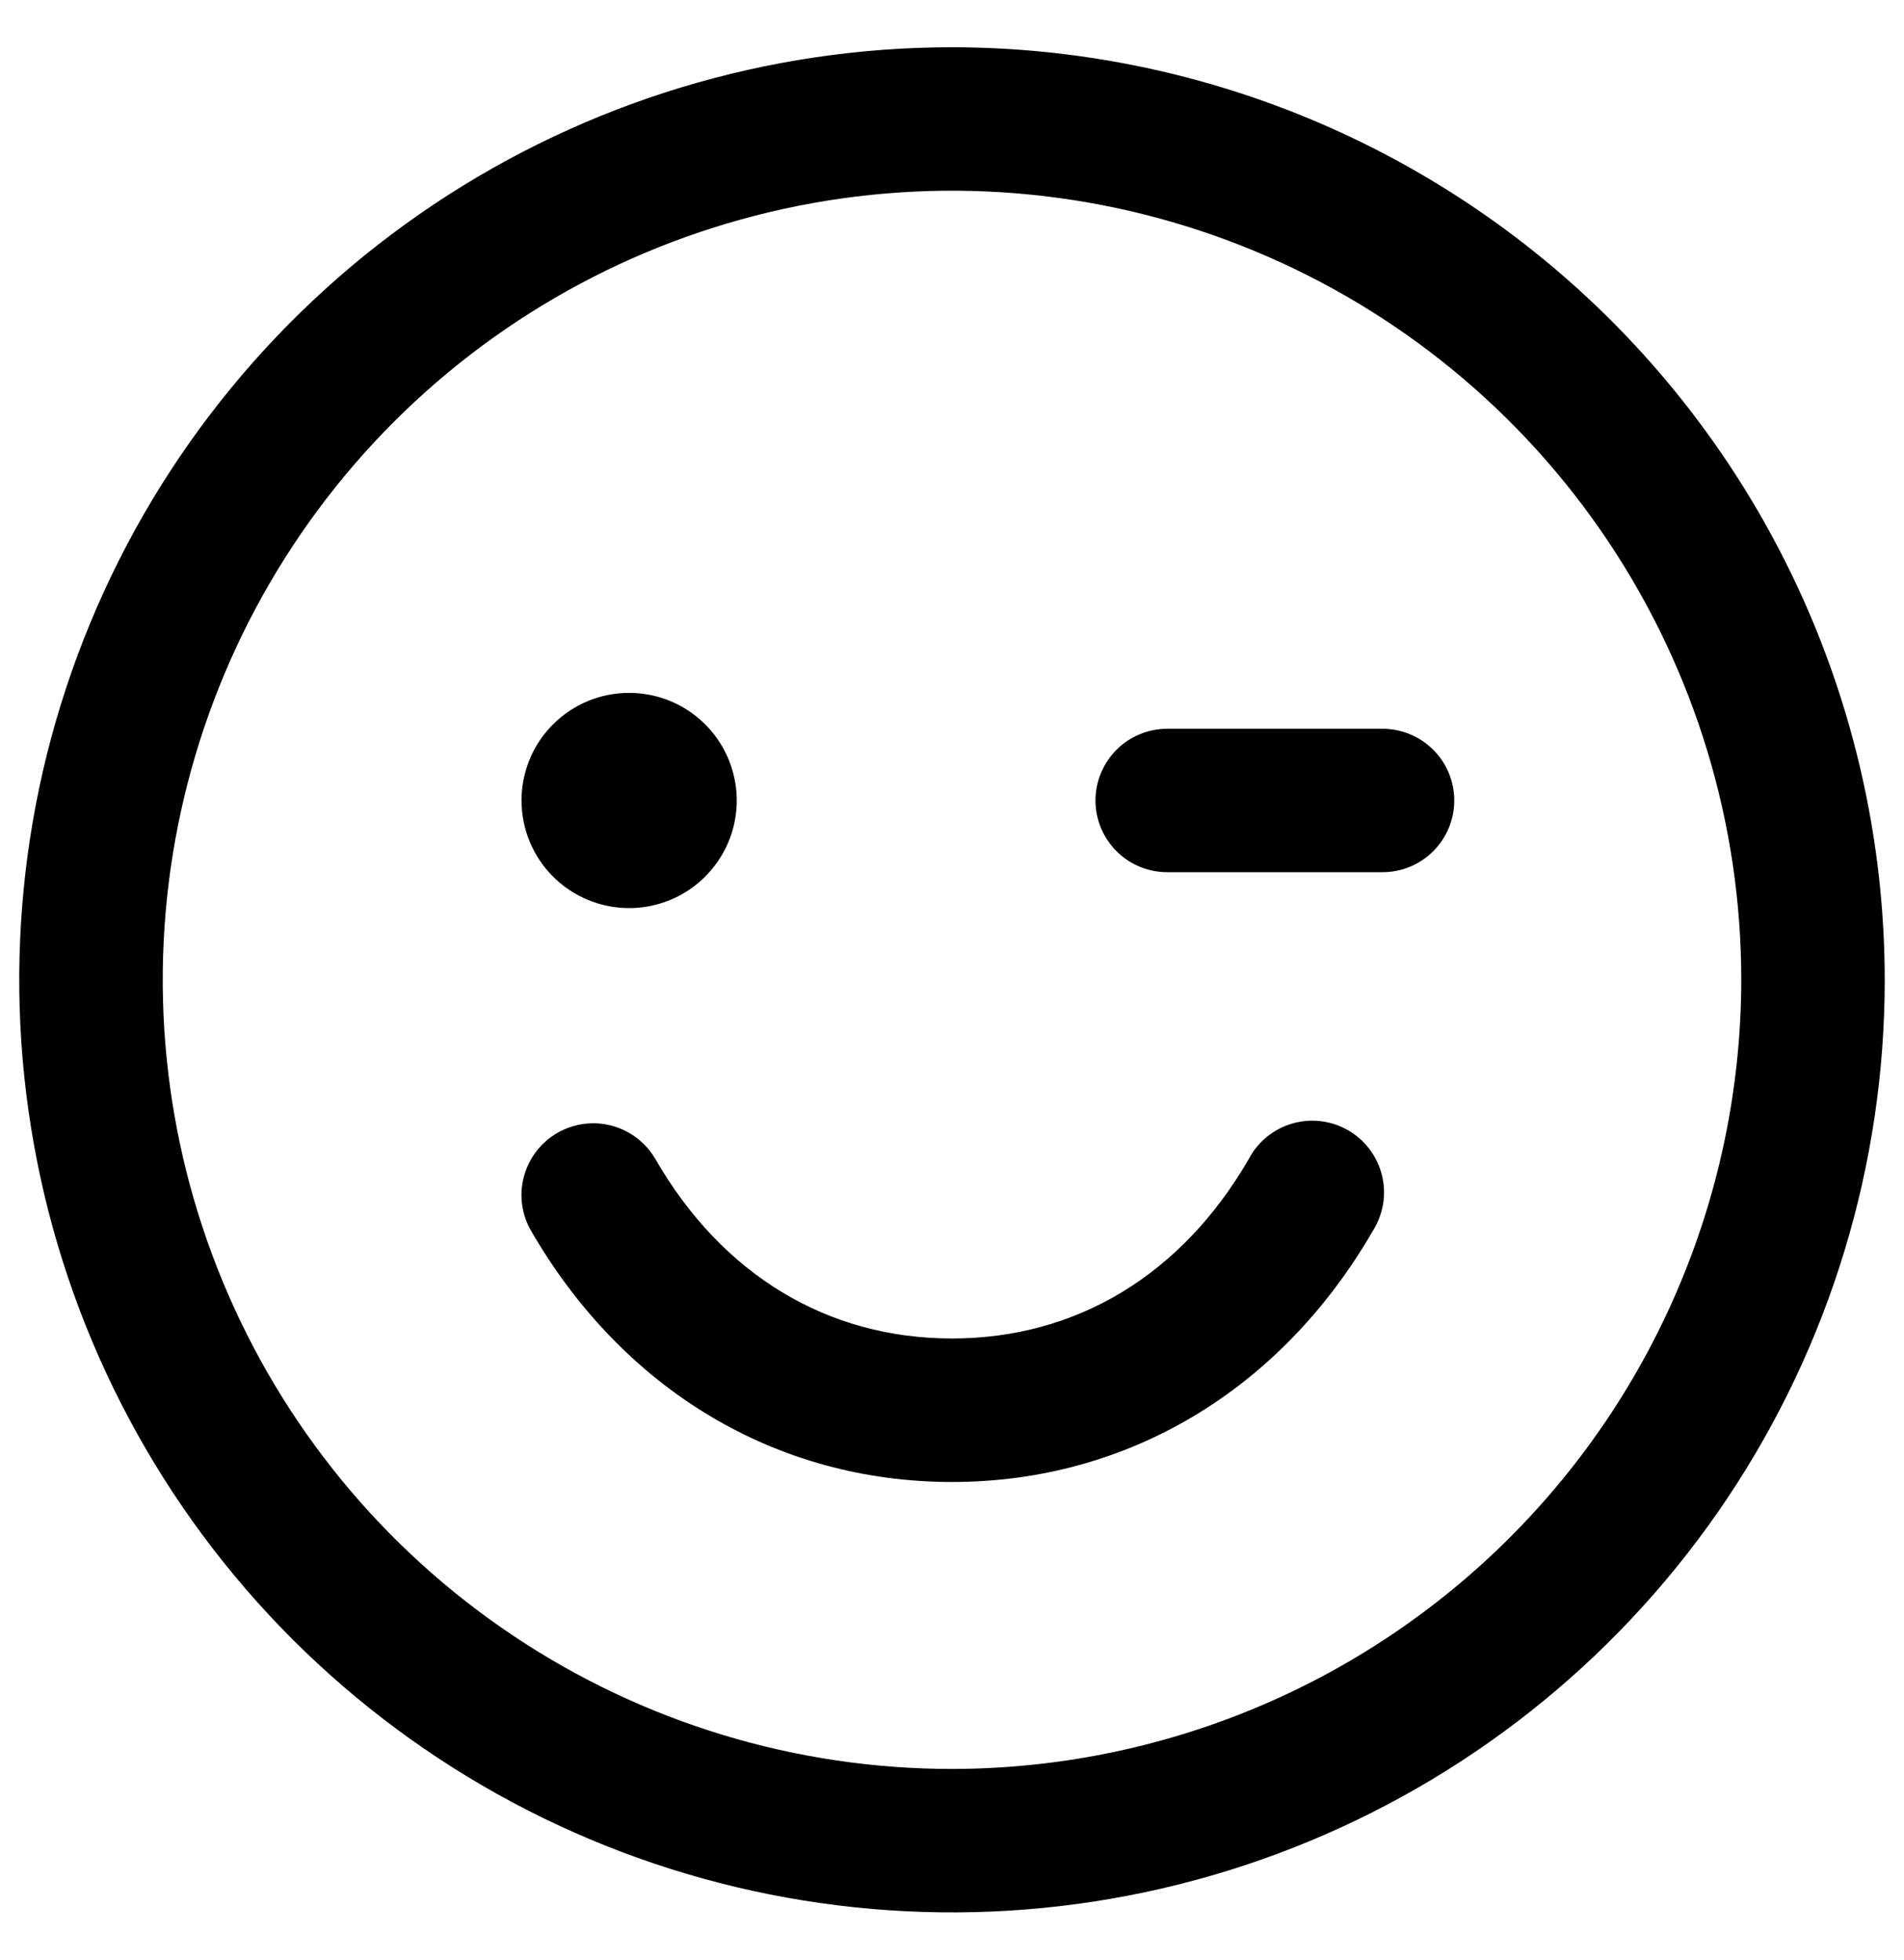 <svg width="34" height="35" viewBox="0 0 34 35" fill="none" xmlns="http://www.w3.org/2000/svg">
<path id="Vector" d="M17 0.844C13.706 0.844 10.485 1.821 7.746 3.651C5.007 5.481 2.872 8.082 1.612 11.126C0.351 14.169 0.021 17.518 0.664 20.75C1.306 23.98 2.893 26.948 5.222 29.278C7.552 31.607 10.52 33.194 13.751 33.836C16.982 34.479 20.331 34.149 23.374 32.888C26.418 31.628 29.019 29.493 30.849 26.754C32.679 24.015 33.656 20.794 33.656 17.5C33.652 13.084 31.895 8.85 28.773 5.727C25.65 2.605 21.416 0.848 17 0.844ZM17 31.594C14.213 31.594 11.488 30.767 9.17 29.218C6.852 27.67 5.046 25.469 3.979 22.893C2.912 20.318 2.633 17.484 3.177 14.75C3.721 12.017 5.063 9.505 7.034 7.534C9.005 5.563 11.517 4.221 14.251 3.677C16.984 3.133 19.818 3.412 22.393 4.479C24.969 5.546 27.17 7.352 28.718 9.67C30.267 11.988 31.094 14.713 31.094 17.5C31.09 21.237 29.603 24.819 26.961 27.461C24.319 30.103 20.737 31.59 17 31.594ZM9.313 14.297C9.313 13.917 9.425 13.545 9.636 13.229C9.848 12.913 10.148 12.667 10.499 12.521C10.85 12.376 11.236 12.338 11.609 12.412C11.982 12.486 12.325 12.669 12.593 12.938C12.862 13.207 13.045 13.549 13.119 13.922C13.194 14.295 13.155 14.681 13.01 15.032C12.864 15.383 12.618 15.684 12.302 15.895C11.986 16.106 11.614 16.219 11.234 16.219C10.725 16.219 10.236 16.016 9.875 15.656C9.515 15.295 9.313 14.807 9.313 14.297ZM25.969 14.297C25.969 14.637 25.834 14.963 25.593 15.203C25.353 15.443 25.027 15.578 24.688 15.578H20.844C20.504 15.578 20.178 15.443 19.938 15.203C19.698 14.963 19.562 14.637 19.562 14.297C19.562 13.957 19.698 13.631 19.938 13.391C20.178 13.151 20.504 13.016 20.844 13.016H24.688C25.027 13.016 25.353 13.151 25.593 13.391C25.834 13.631 25.969 13.957 25.969 14.297ZM24.515 21.984C22.866 24.834 20.128 26.469 17 26.469C13.872 26.469 11.133 24.835 9.484 21.984C9.4 21.839 9.345 21.678 9.323 21.511C9.301 21.344 9.312 21.174 9.356 21.012C9.4 20.849 9.475 20.697 9.577 20.564C9.68 20.43 9.807 20.318 9.953 20.234C10.099 20.15 10.26 20.095 10.427 20.073C10.594 20.051 10.763 20.062 10.926 20.106C11.088 20.149 11.241 20.225 11.374 20.327C11.508 20.43 11.62 20.557 11.704 20.703C12.898 22.771 14.779 23.906 17 23.906C19.221 23.906 21.102 22.769 22.298 20.703C22.378 20.55 22.488 20.415 22.622 20.305C22.756 20.196 22.91 20.115 23.076 20.067C23.242 20.018 23.416 20.004 23.588 20.025C23.759 20.046 23.925 20.101 24.075 20.188C24.224 20.274 24.355 20.39 24.458 20.528C24.562 20.667 24.637 20.824 24.678 20.992C24.719 21.16 24.726 21.334 24.698 21.505C24.669 21.675 24.607 21.838 24.515 21.984Z" fill="black"/>
</svg>

